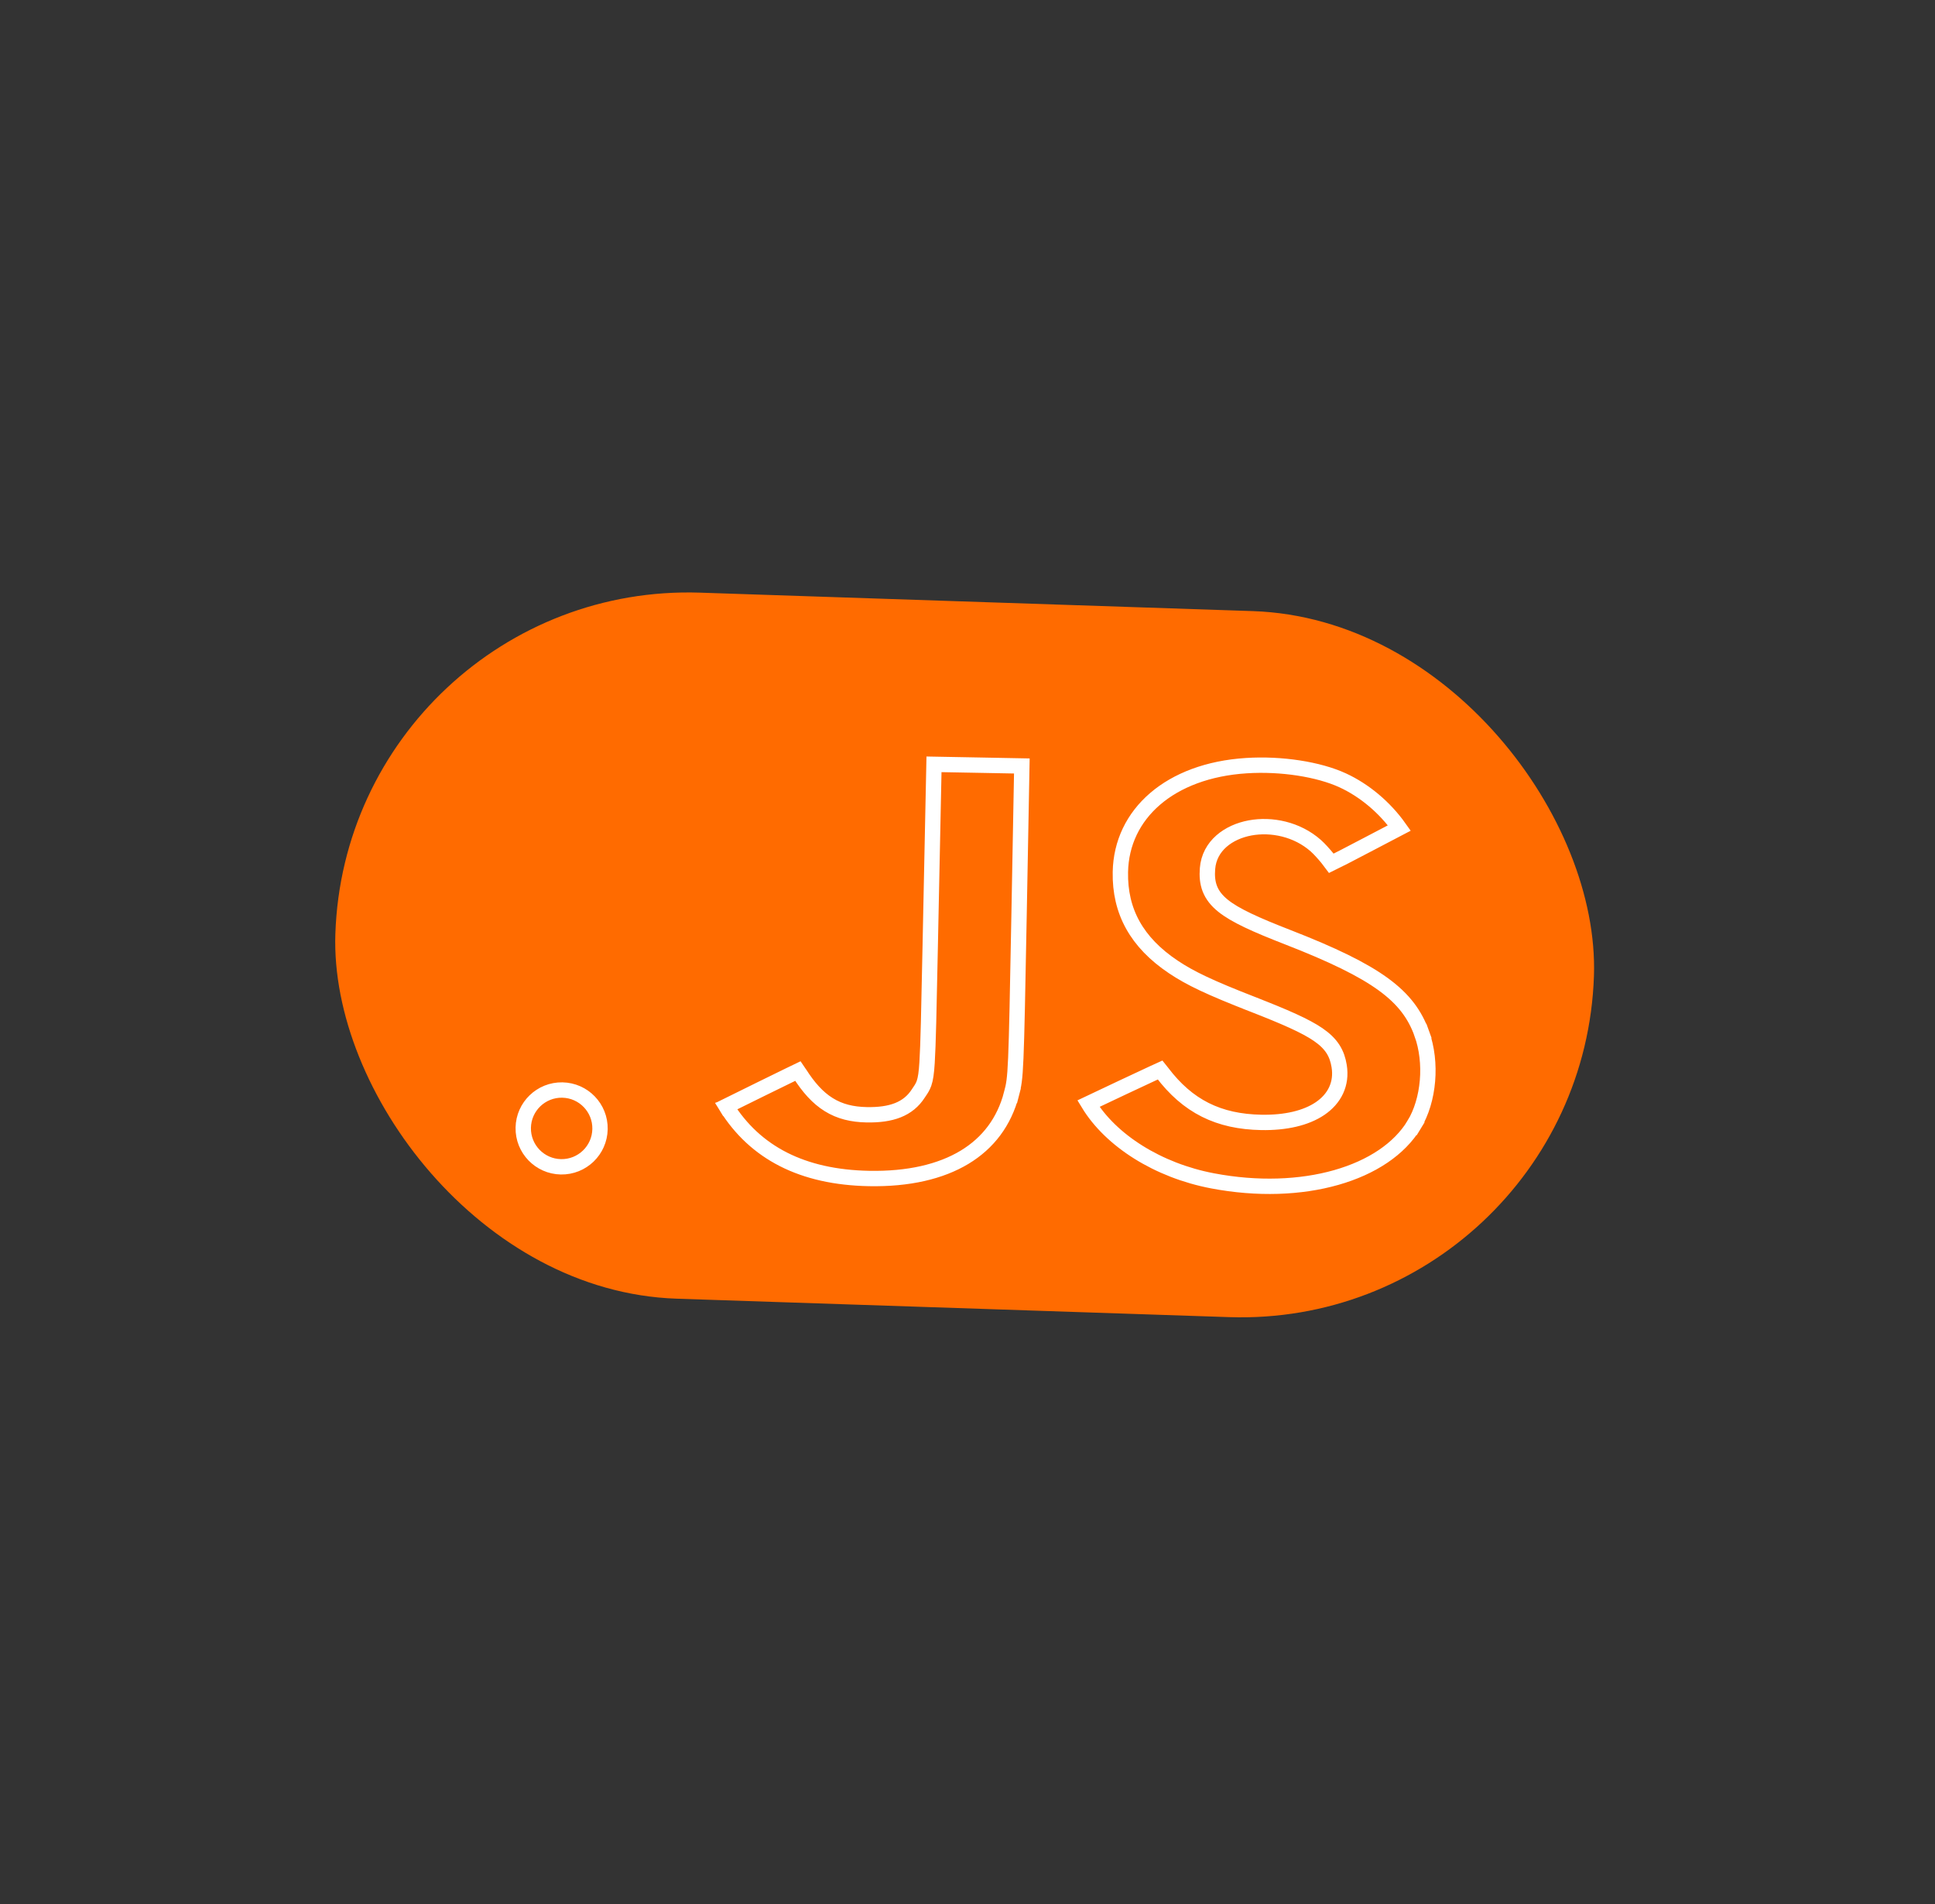 <svg width="126" height="124" viewBox="0 0 126 124" fill="none" xmlns="http://www.w3.org/2000/svg">
<rect x="0" y="0" width="126" height="124" fill="#333333" stroke="none"/>
<rect x="22.605" y="37.825" width="82" height="46" rx="23" transform="rotate(1.912 22.605 37.825)" fill="#FF6B00"/>
<path d="M87.431 50.814C88.847 51.466 90.173 52.58 91.12 53.917L88.989 55.033C87.745 55.685 87.065 56.039 86.695 56.216C86.621 56.115 86.532 56.002 86.439 55.888C86.205 55.602 85.908 55.272 85.683 55.072C84.459 53.988 82.787 53.654 81.395 53.913C80.015 54.17 78.744 55.061 78.628 56.567C78.593 57.022 78.619 57.456 78.781 57.873C78.945 58.293 79.23 58.649 79.638 58.978C80.425 59.613 81.759 60.214 83.849 61.027C89.701 63.304 91.69 64.837 92.581 67.3L93.051 67.13L92.581 67.3C93.266 69.198 93.051 71.647 92.081 73.242L92.508 73.502L92.081 73.242C91.122 74.82 89.333 76.016 87.01 76.677C84.693 77.337 81.884 77.45 78.958 76.894C75.398 76.217 72.337 74.272 70.876 71.867L73.105 70.812C73.852 70.459 74.537 70.139 75.039 69.907C75.241 69.814 75.412 69.736 75.546 69.675C75.588 69.727 75.633 69.785 75.68 69.846C76.5 70.928 77.41 71.732 78.481 72.27C79.551 72.807 80.752 73.063 82.134 73.088C83.704 73.117 85.037 72.81 85.955 72.189C86.9 71.55 87.39 70.579 87.201 69.42C87.137 69.025 87.021 68.656 86.794 68.305C86.568 67.956 86.252 67.655 85.828 67.365C85 66.798 83.674 66.219 81.583 65.403L81.402 65.869L81.583 65.403C78.778 64.309 77.51 63.707 76.402 62.965C74.015 61.367 72.907 59.344 72.955 56.786C73.025 52.998 76.186 50.173 81.161 49.857C83.438 49.712 85.863 50.093 87.431 50.814ZM59.806 71.189L59.806 71.189C59.827 71.156 59.85 71.122 59.876 71.084C59.971 70.945 60.09 70.77 60.17 70.539C60.27 70.249 60.325 69.858 60.367 69.197C60.441 68.037 60.485 65.88 60.573 61.6C60.586 60.948 60.601 60.246 60.616 59.491L60.818 49.771L63.678 49.824L66.538 49.878L66.359 59.496C66.163 69.991 66.151 70.132 65.865 71.231L66.349 71.356L65.865 71.231C65.394 73.043 64.348 74.43 62.803 75.361C61.247 76.298 59.157 76.789 56.59 76.741C52.248 76.66 49.166 75.066 47.285 72.038C47.403 71.98 47.541 71.911 47.693 71.836C48.2 71.584 48.872 71.253 49.544 70.922C50.217 70.592 50.891 70.262 51.401 70.013C51.624 69.904 51.815 69.811 51.962 69.741C51.992 69.784 52.026 69.836 52.064 69.895L52.064 69.896C52.645 70.808 53.244 71.484 53.962 71.93C54.687 72.382 55.491 72.573 56.436 72.591C58.018 72.62 59.137 72.241 59.806 71.189ZM52.257 69.6C52.257 69.6 52.255 69.601 52.251 69.603C52.255 69.601 52.257 69.6 52.257 69.6ZM46.828 72.249L46.897 72.207L46.828 72.249Z" stroke="white"/>
<path d="M39.071 73.526C39.045 74.907 37.906 76.005 36.525 75.98C35.145 75.954 34.046 74.814 34.072 73.433C34.098 72.053 35.238 70.955 36.618 70.98C37.999 71.006 39.097 72.146 39.071 73.526Z" stroke="white"/>
</svg>
